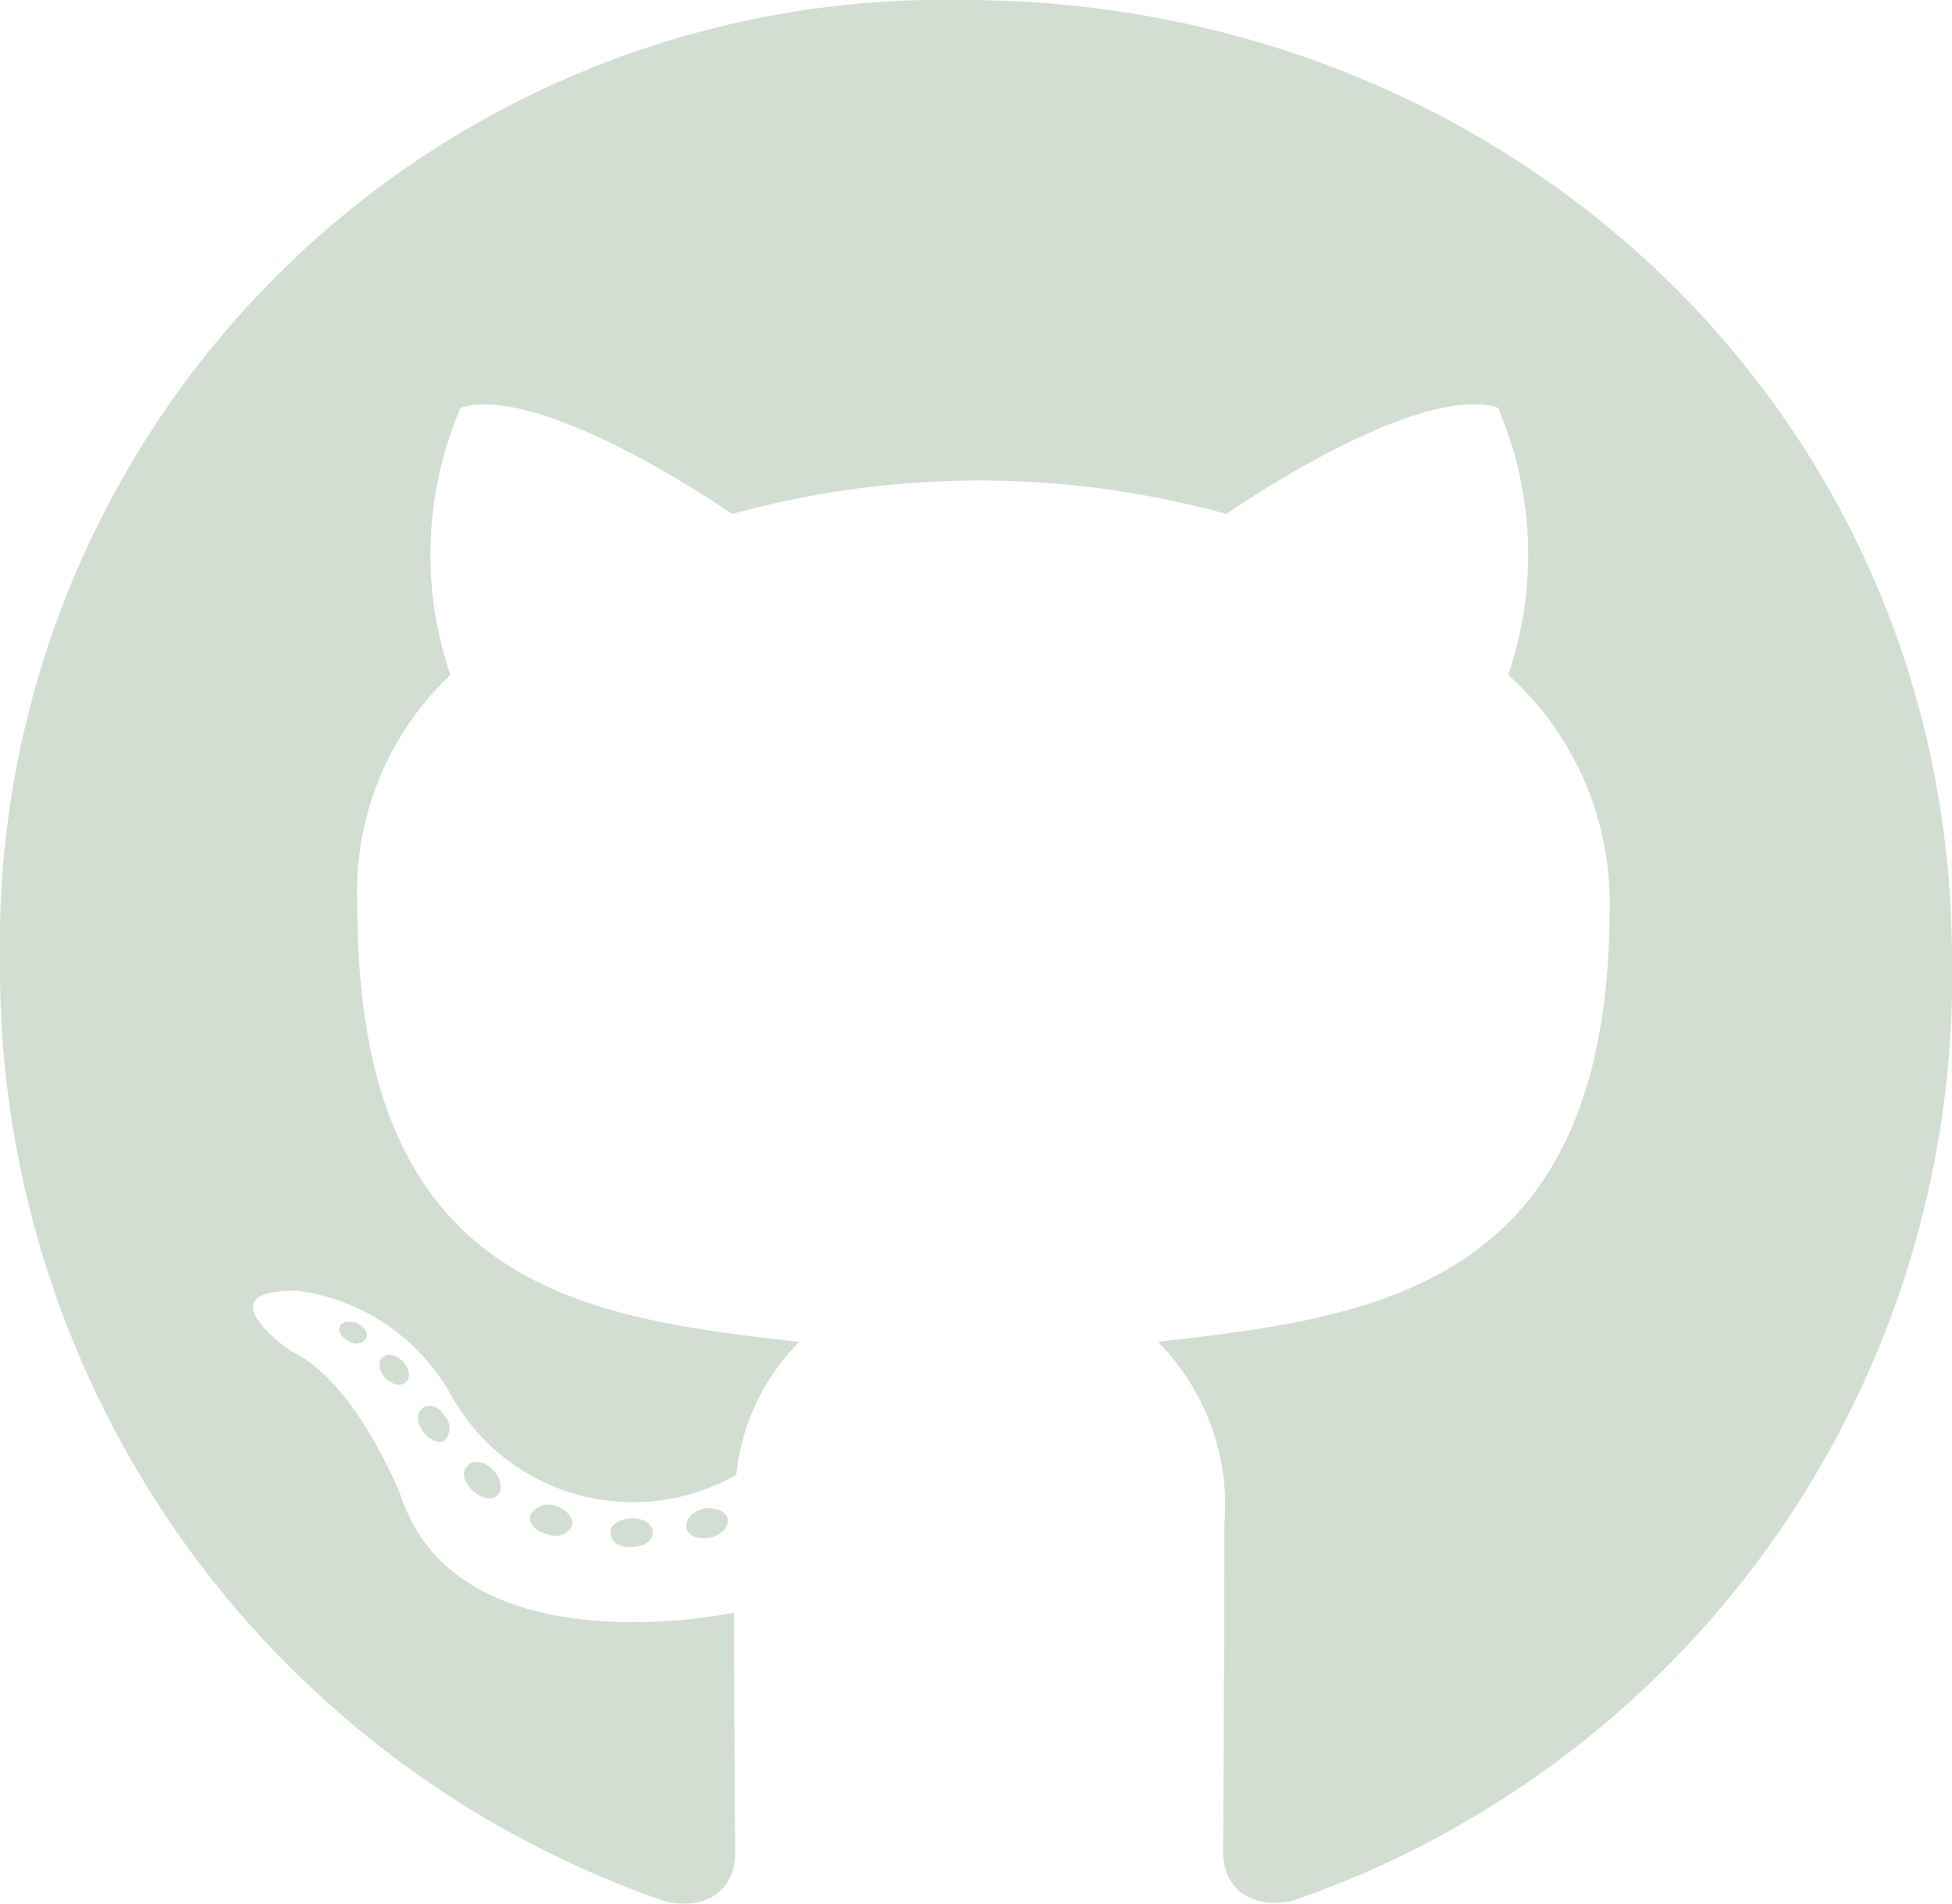 <svg xmlns="http://www.w3.org/2000/svg" width="30.769" height="30" viewBox="0 0 30.769 30">
  <path id="Icon_awesome-github" data-name="Icon awesome-github" d="M10.291,24.718c0,.124-.143.223-.323.223-.2.019-.347-.081-.347-.223,0-.124.143-.223.323-.223C10.13,24.477,10.291,24.576,10.291,24.718Zm-1.929-.279c-.043.124.081.267.267.3a.291.291,0,0,0,.385-.124c.037-.124-.081-.267-.267-.323A.318.318,0,0,0,8.362,24.439Zm2.742-.105c-.18.043-.3.161-.285.3.019.124.18.2.366.161s.3-.161.285-.285S11.284,24.315,11.1,24.334ZM15.186.563A14.875,14.875,0,0,0,0,15.7,15.552,15.552,0,0,0,10.515,30.537c.794.143,1.073-.347,1.073-.751,0-.385-.019-2.506-.019-3.809,0,0-4.342.931-5.254-1.849,0,0-.707-1.805-1.725-2.27,0,0-1.421-.974.1-.955a3.274,3.274,0,0,1,2.395,1.6,3.279,3.279,0,0,0,4.522,1.3A3.448,3.448,0,0,1,12.6,21.71c-3.468-.385-6.966-.887-6.966-6.855A4.7,4.7,0,0,1,7.1,11.2a5.861,5.861,0,0,1,.161-4.212c1.3-.4,4.28,1.675,4.28,1.675a14.655,14.655,0,0,1,7.791,0s2.984-2.084,4.28-1.675a5.858,5.858,0,0,1,.161,4.212,4.822,4.822,0,0,1,1.6,3.654c0,5.986-3.654,6.464-7.121,6.855A3.669,3.669,0,0,1,19.3,24.588c0,2.091-.019,4.677-.019,5.186,0,.4.285.893,1.073.751A15.409,15.409,0,0,0,30.769,15.7C30.769,7.095,23.79.563,15.186.563ZM6.03,21.958c-.081.062-.062.2.043.323.1.1.242.143.323.062.081-.062.062-.2-.043-.323C6.253,21.921,6.11,21.877,6.03,21.958Zm-.67-.5c-.043.081.019.18.143.242a.185.185,0,0,0,.267-.043c.043-.081-.019-.18-.143-.242C5.5,21.375,5.4,21.393,5.36,21.455Zm2.01,2.208c-.1.081-.062.267.081.385.143.143.323.161.4.062.081-.081.043-.267-.081-.385C7.636,23.583,7.45,23.565,7.37,23.664Zm-.707-.912c-.1.062-.1.223,0,.366s.267.2.347.143a.283.283,0,0,0,0-.385C6.923,22.733,6.762,22.671,6.662,22.752Z" transform="translate(0 -0.563)" fill="#d2ded2"/>
</svg>
